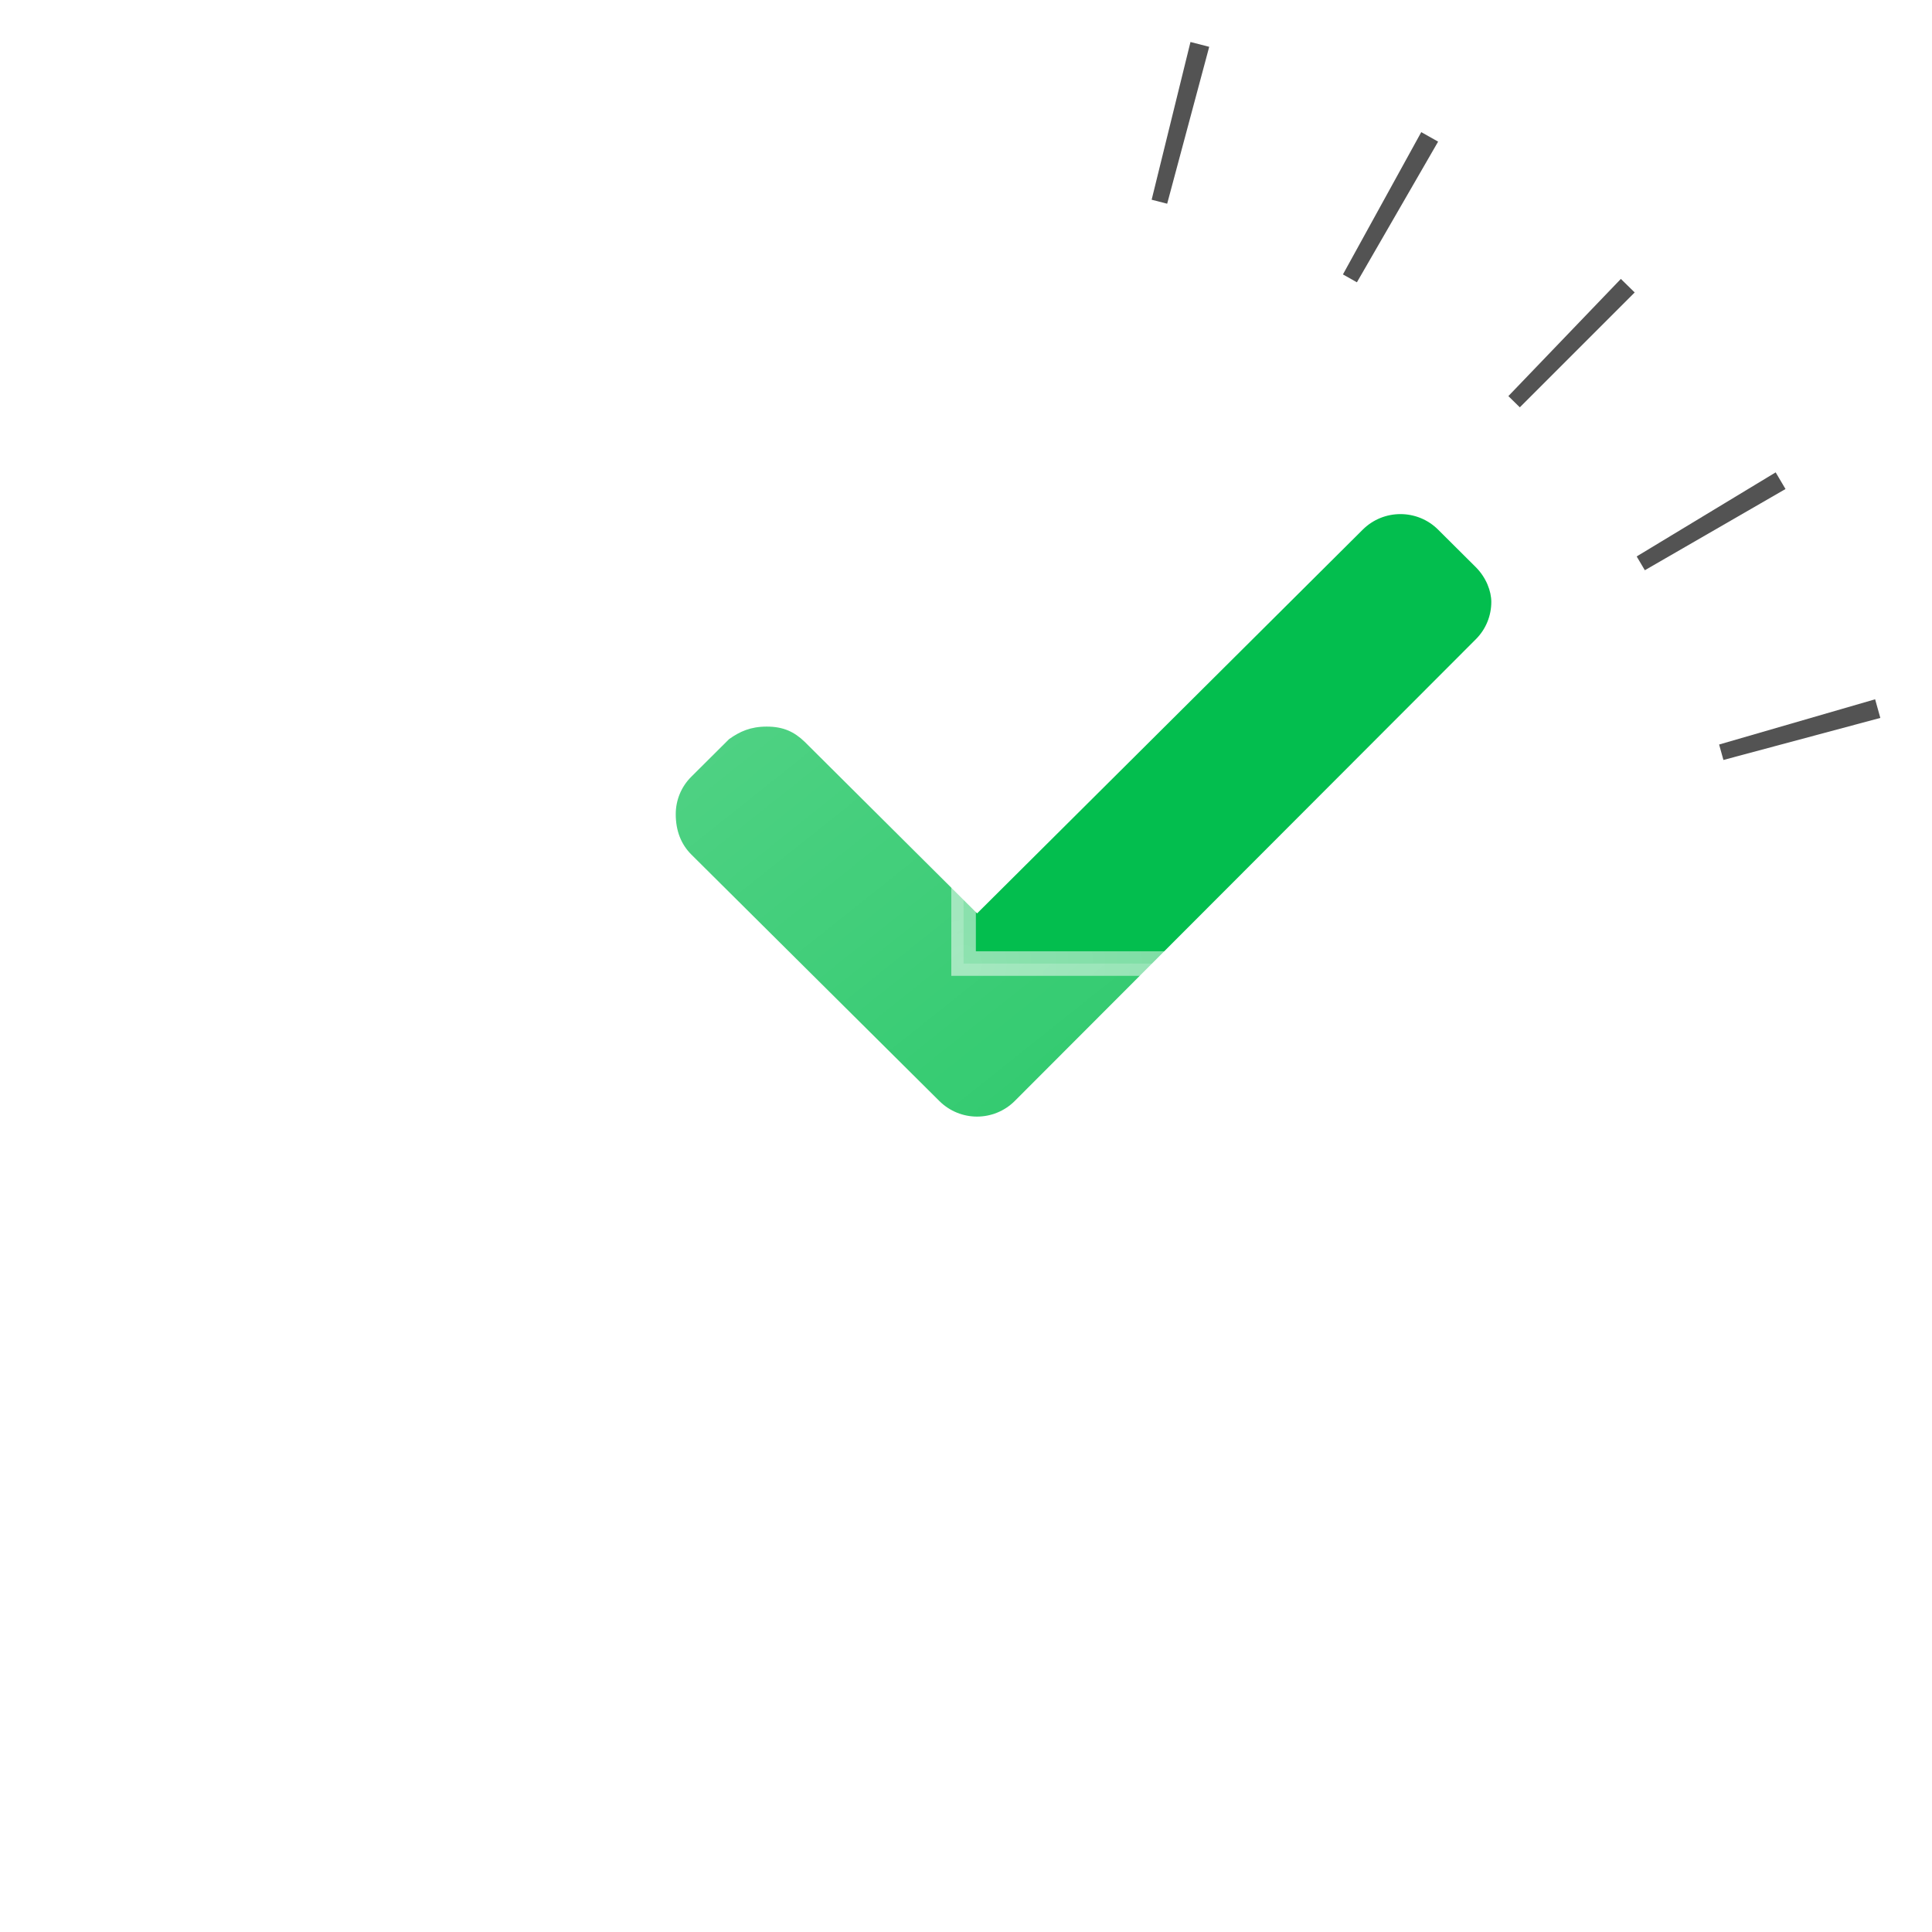 <svg width="267" height="267" viewBox="0 0 267 267" fill="none" xmlns="http://www.w3.org/2000/svg">
<path d="M206.097 83.181C206.097 85.06 205.379 86.935 203.937 88.365L140.23 152.162C138.793 153.592 136.905 154.312 135.021 154.312C133.137 154.312 131.249 153.583 129.821 152.162L95.552 118.107C94.124 116.686 93.387 114.807 93.387 112.515C93.387 110.636 94.105 108.761 95.547 107.331L100.756 102.147C102.23 101.102 103.704 100.415 105.961 100.415C108.218 100.415 109.738 101.102 111.212 102.523L135.035 126.229L188.327 73.198C189.769 71.763 191.653 71.048 193.537 71.048C195.42 71.048 197.309 71.763 198.746 73.198L203.955 78.382C205.406 79.835 206.097 81.714 206.097 83.181Z" fill="white"/>
<path d="M206.097 83.181C206.097 85.06 205.379 86.935 203.937 88.365L140.23 152.162C138.793 153.592 136.905 154.312 135.021 154.312C133.137 154.312 131.249 153.583 129.821 152.162L95.552 118.107C94.124 116.686 93.387 114.807 93.387 112.515C93.387 110.636 94.105 108.761 95.547 107.331L100.756 102.147C102.23 101.102 103.704 100.415 105.961 100.415C108.218 100.415 109.738 101.102 111.212 102.523L135.035 126.229L188.327 73.198C189.769 71.763 191.653 71.048 193.537 71.048C195.42 71.048 197.309 71.763 198.746 73.198L203.955 78.382C205.406 79.835 206.097 81.714 206.097 83.181Z" fill="#03BE4E"/>
<g opacity="0.92" filter="url(#filter0_b_1_201)">
<mask id="path-2-outside-1_1_201" maskUnits="userSpaceOnUse" x="0" y="0" width="267" height="267" fill="black">
<rect fill="white" width="267" height="267"/>
<path d="M264.328 133.164C264.328 159.106 256.635 184.465 242.223 206.035C227.81 227.605 207.325 244.416 183.358 254.344C159.391 264.271 133.018 266.869 107.575 261.808C82.132 256.747 58.761 244.255 40.417 225.911C22.073 207.567 9.581 184.196 4.52 158.753C-0.541 133.309 2.057 106.937 11.984 82.97C21.912 59.003 38.723 38.518 60.293 24.105C81.863 9.693 107.222 2 133.164 2V133.164H264.328Z"/>
</mask>
<path d="M264.328 133.164C264.328 159.106 256.635 184.465 242.223 206.035C227.81 227.605 207.325 244.416 183.358 254.344C159.391 264.271 133.018 266.869 107.575 261.808C82.132 256.747 58.761 244.255 40.417 225.911C22.073 207.567 9.581 184.196 4.52 158.753C-0.541 133.309 2.057 106.937 11.984 82.97C21.912 59.003 38.723 38.518 60.293 24.105C81.863 9.693 107.222 2 133.164 2V133.164H264.328Z" fill="url(#paint0_linear_1_201)"/>
<path d="M264.328 133.164C264.328 159.106 256.635 184.465 242.223 206.035C227.81 227.605 207.325 244.416 183.358 254.344C159.391 264.271 133.018 266.869 107.575 261.808C82.132 256.747 58.761 244.255 40.417 225.911C22.073 207.567 9.581 184.196 4.52 158.753C-0.541 133.309 2.057 106.937 11.984 82.97C21.912 59.003 38.723 38.518 60.293 24.105C81.863 9.693 107.222 2 133.164 2V133.164H264.328Z" stroke="url(#paint1_radial_1_201)" stroke-opacity="0.6" stroke-width="3.398" mask="url(#path-2-outside-1_1_201)"/>
</g>
<path d="M167.112 6.469C166.251 6.239 165.388 6.017 164.523 5.804L159.156 27.601C159.873 27.778 160.588 27.962 161.302 28.153L167.112 6.469Z" fill="#535353"/>
<path d="M198.746 19.573C197.974 19.127 197.198 18.69 196.417 18.26L185.592 37.925C186.239 38.282 186.882 38.644 187.522 39.014L198.746 19.573Z" fill="#535353"/>
<path d="M225.911 40.417C225.281 39.787 224.644 39.163 224.001 38.546L208.455 54.74C208.988 55.251 209.515 55.768 210.037 56.291L225.911 40.417Z" fill="#535353"/>
<path d="M246.755 67.582C246.31 66.81 245.856 66.043 245.395 65.281L226.187 76.899C226.569 77.531 226.945 78.167 227.314 78.806L246.755 67.582Z" fill="#535353"/>
<path d="M259.859 99.216C259.628 98.356 259.389 97.497 259.14 96.641L237.58 102.892C237.786 103.602 237.984 104.313 238.175 105.026L259.859 99.216Z" fill="#535353"/>
<defs>
<filter id="filter0_b_1_201" x="-33.682" y="-33.682" width="333.692" height="333.692" filterUnits="userSpaceOnUse" color-interpolation-filters="sRGB">
<feFlood flood-opacity="0" result="BackgroundImageFix"/>
<feGaussianBlur in="BackgroundImageFix" stdDeviation="16.991"/>
<feComposite in2="SourceAlpha" operator="in" result="effect1_backgroundBlur_1_201"/>
<feBlend mode="normal" in="SourceGraphic" in2="effect1_backgroundBlur_1_201" result="shape"/>
</filter>
<linearGradient id="paint0_linear_1_201" x1="59.831" y1="38.368" x2="224.903" y2="245.374" gradientUnits="userSpaceOnUse">
<stop stop-color="white" stop-opacity="0.45"/>
<stop offset="1" stop-color="white" stop-opacity="0"/>
<stop offset="1" stop-color="white" stop-opacity="0"/>
</linearGradient>
<radialGradient id="paint1_radial_1_201" cx="0" cy="0" r="1" gradientUnits="userSpaceOnUse" gradientTransform="translate(133.164 133.164) rotate(-43.038) scale(258.578)">
<stop stop-color="white"/>
<stop offset="1" stop-color="white" stop-opacity="0"/>
</radialGradient>
</defs>
</svg>
